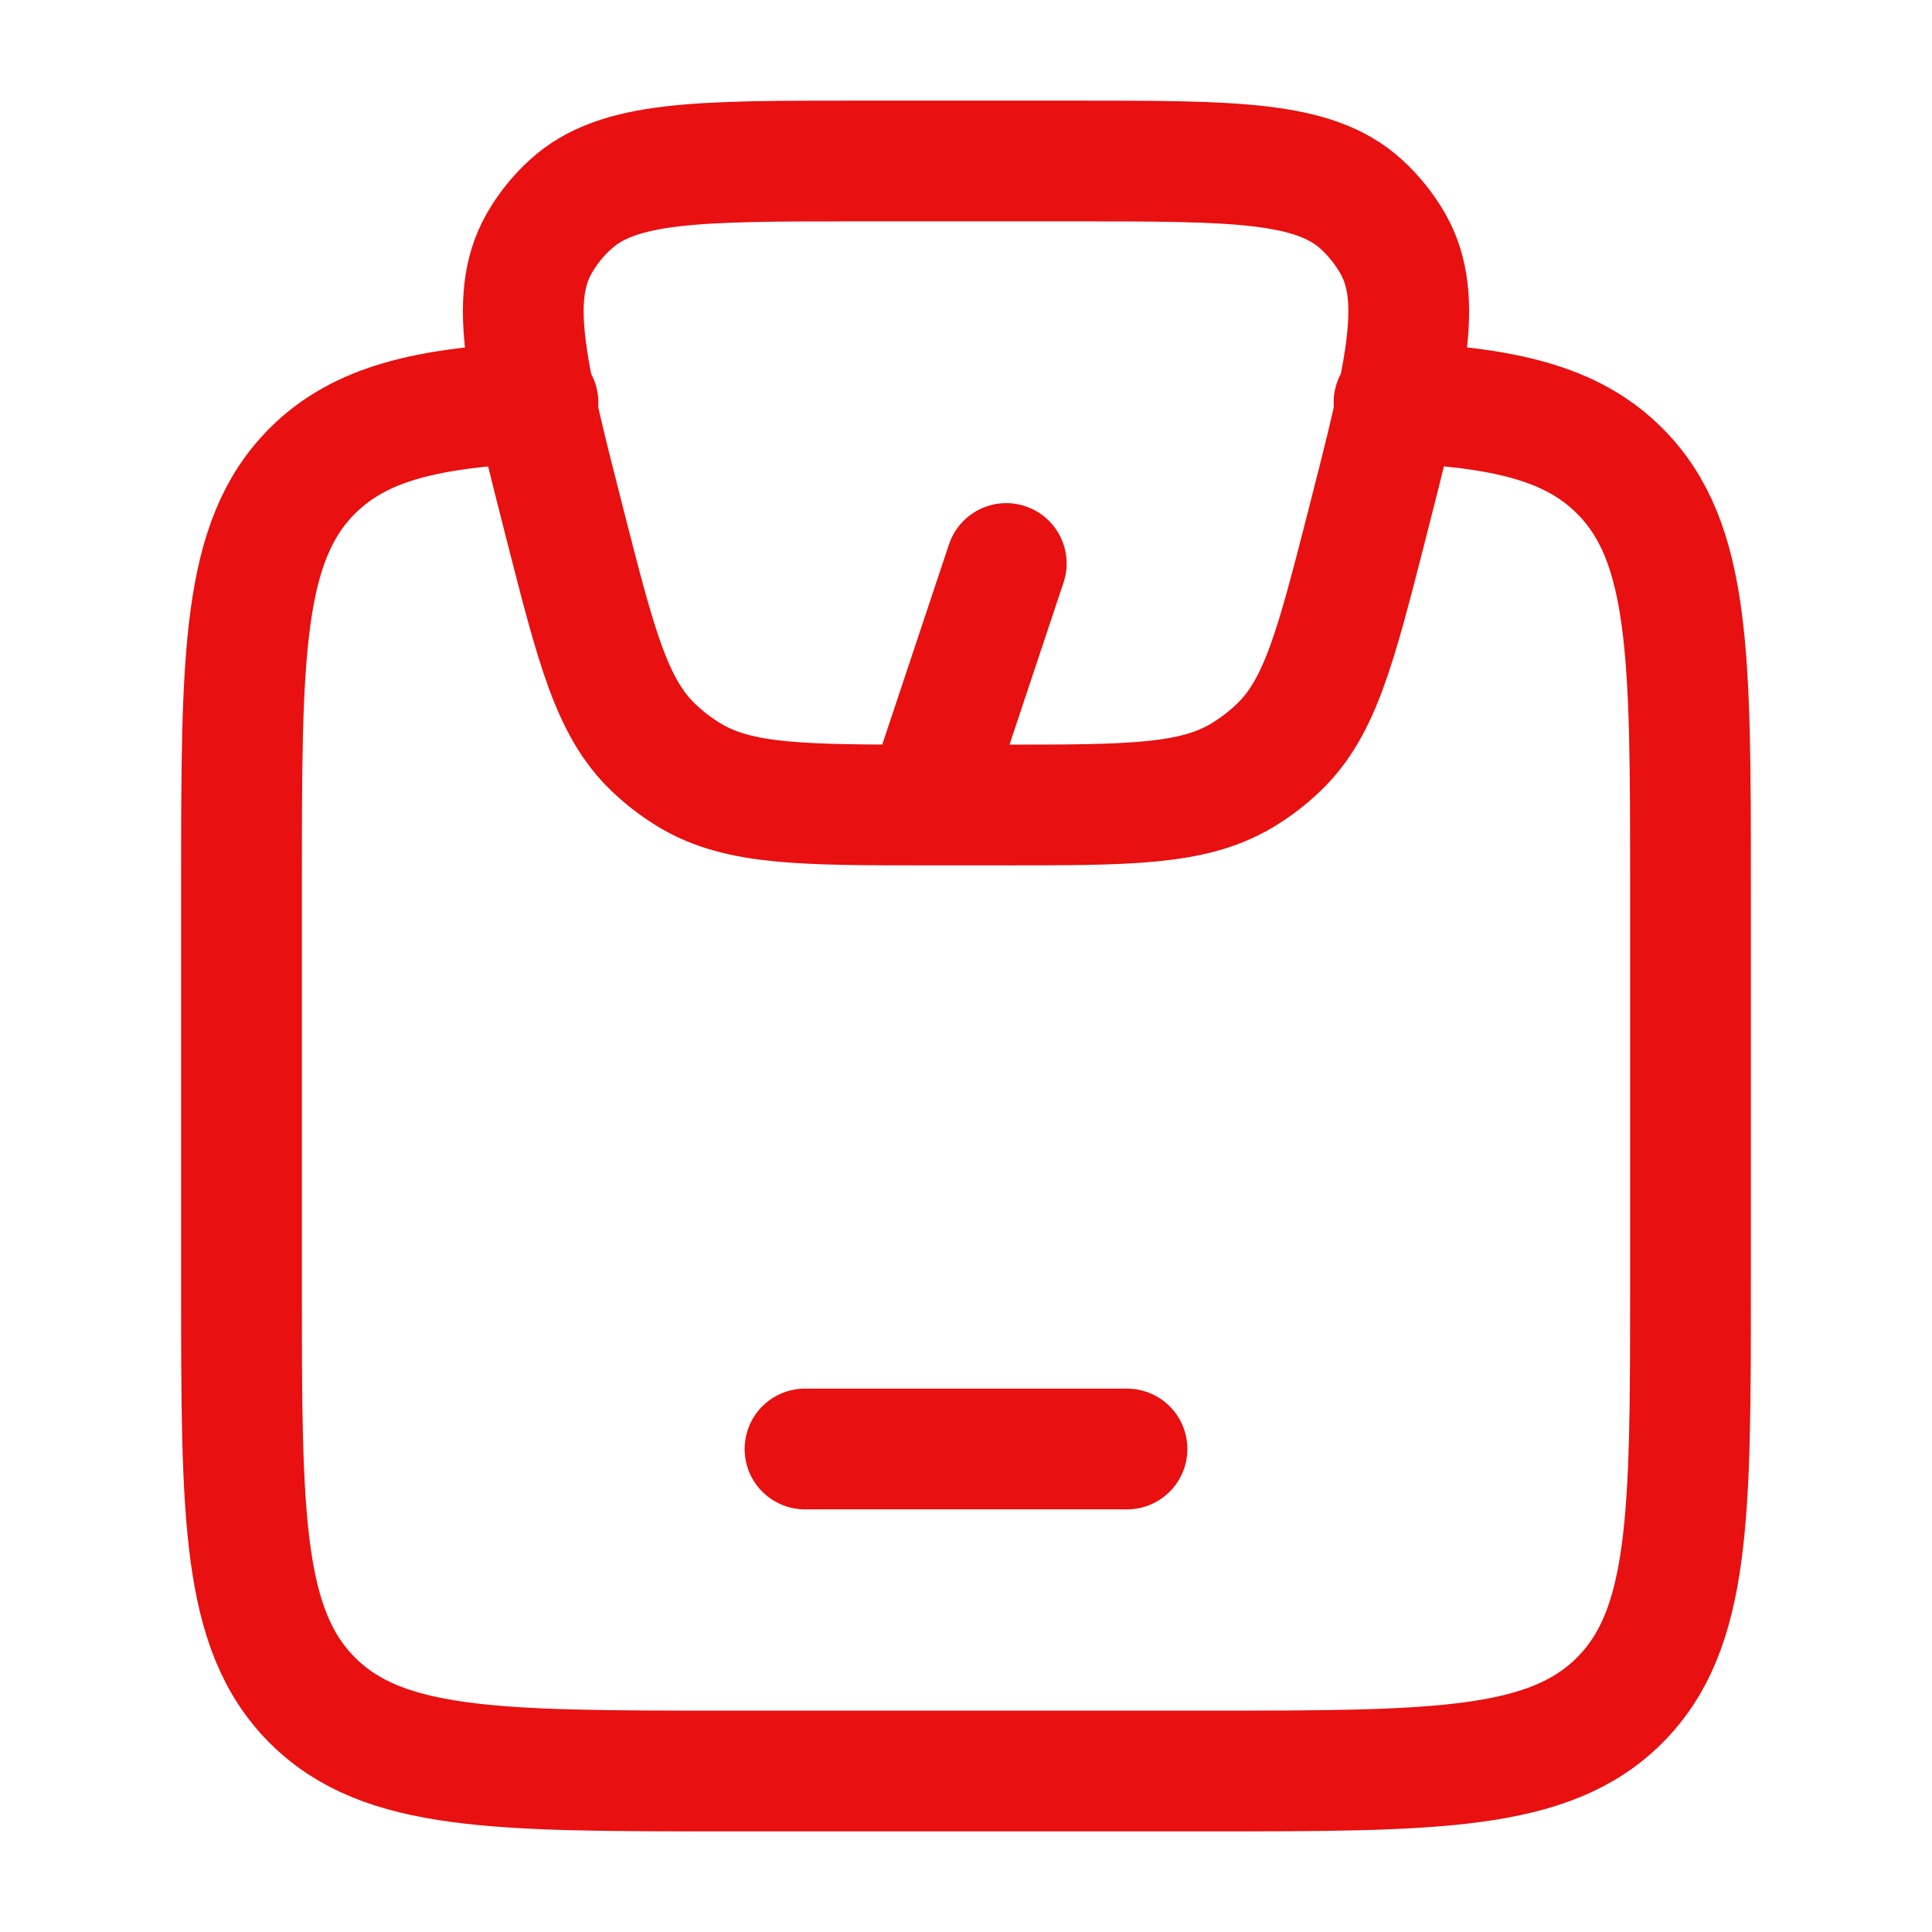 <svg width="24" height="24" viewBox="0 0 24 24" fill="none" xmlns="http://www.w3.org/2000/svg">
<path d="M6.683 5C5.318 5.062 4.475 5.254 3.879 5.851C3 6.731 3 8.148 3 10.981V15.99C3 18.823 3 20.24 3.879 21.12C4.757 22 6.172 22 9 22H15C17.828 22 19.243 22 20.121 21.12C20.999 20.24 21 18.823 21 15.99V10.98C21 8.147 21 6.73 20.121 5.85C19.525 5.253 18.681 5.06 17.317 4.999" stroke="#E81010" stroke-width="1.5" stroke-linecap="round" stroke-linejoin="round"/>
<path d="M10 18H14M11.5 10L12.5 7M7.025 6.54C6.545 4.66 6.305 3.72 6.695 3.03C6.799 2.846 6.932 2.68 7.089 2.538C7.678 2 8.669 2 10.65 2H13.35C15.331 2 16.322 2 16.911 2.538C17.068 2.681 17.201 2.848 17.305 3.031C17.695 3.721 17.455 4.661 16.975 6.541C16.591 8.039 16.4 8.788 15.888 9.281C15.748 9.416 15.594 9.534 15.427 9.634C14.813 10 14.023 10 12.444 10H11.556C9.976 10 9.186 10 8.573 9.634C8.407 9.534 8.252 9.416 8.113 9.282C7.6 8.788 7.408 8.039 7.025 6.54Z" stroke="#E81010" stroke-width="1.5" stroke-linecap="round" stroke-linejoin="round"/>
</svg>
